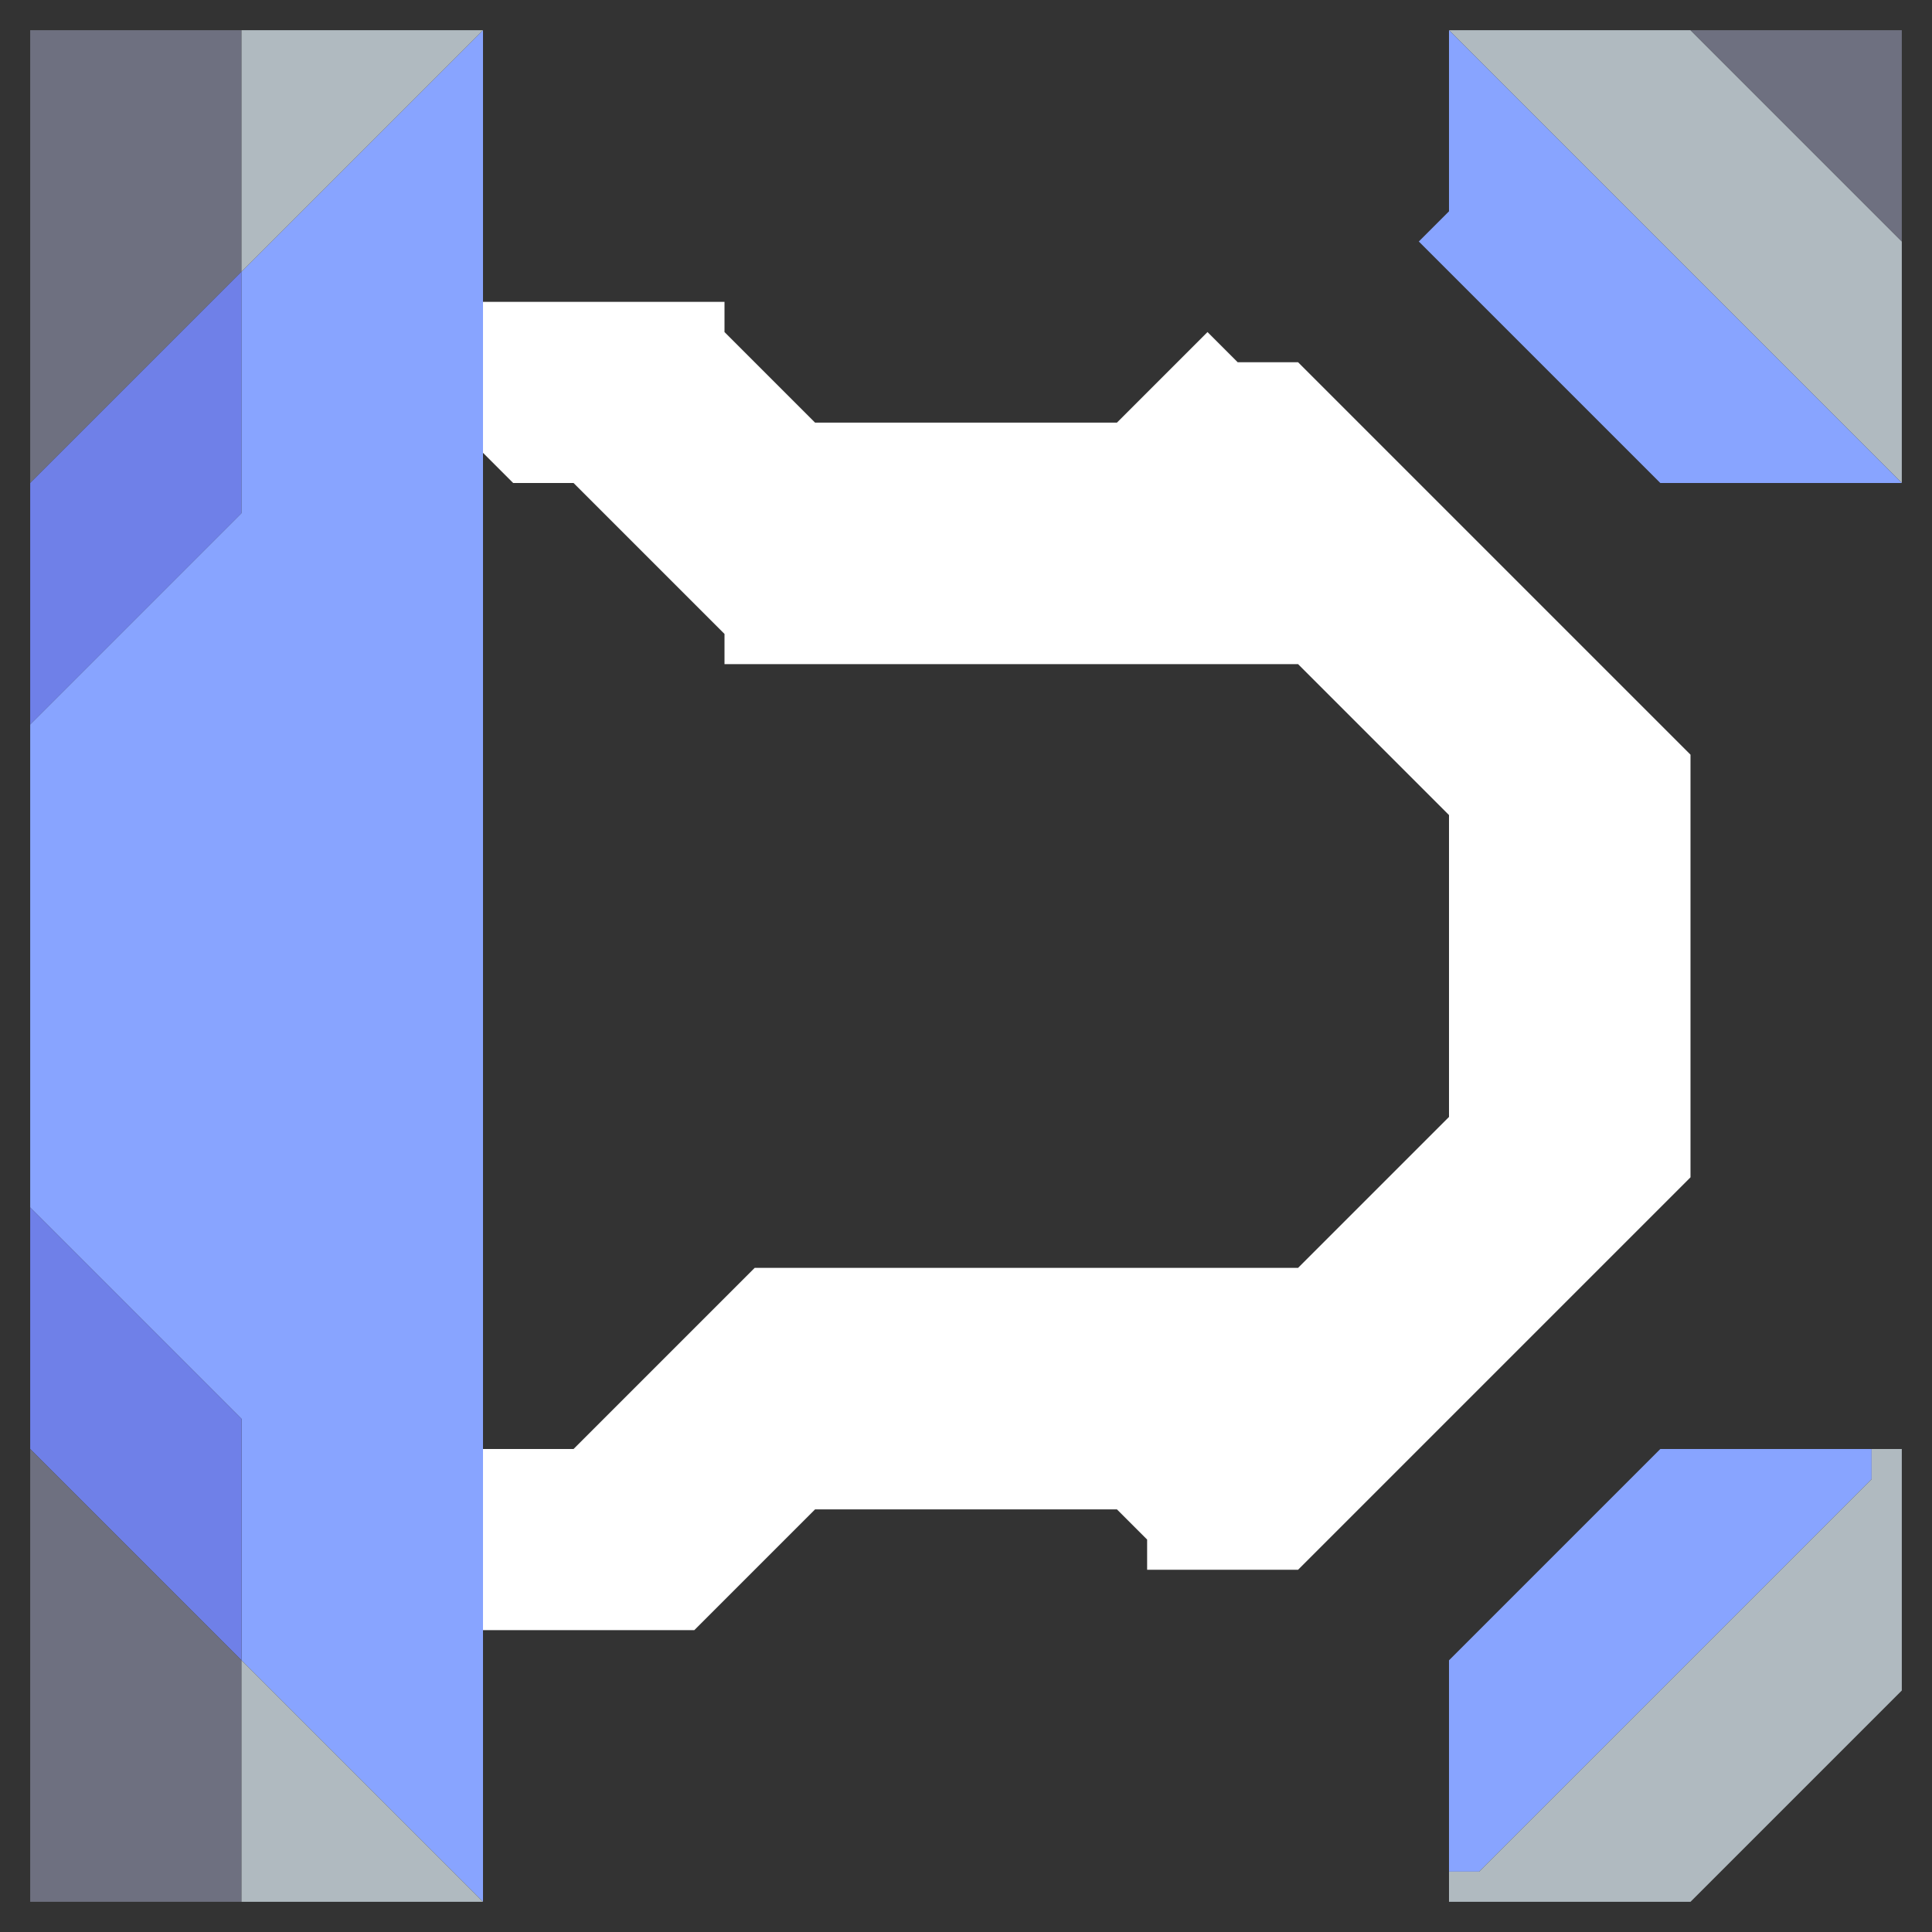 <svg xmlns="http://www.w3.org/2000/svg" width="32" height="32" style="fill-opacity:1;color-rendering:auto;color-interpolation:auto;text-rendering:auto;stroke:#000;stroke-linecap:square;stroke-miterlimit:10;shape-rendering:auto;stroke-opacity:1;fill:#000;stroke-dasharray:none;font-weight:400;stroke-width:1;font-family:&quot;Dialog&quot;;font-style:normal;stroke-linejoin:miter;font-size:12px;stroke-dashoffset:0;image-rendering:auto">
    <rect width="100%" height="100%" fill="#333333" stroke="none"/>
    <g style="stroke-linecap:round;fill:#6e7080;stroke:#6e7080">
        <path stroke="none" d="M.5 8V.5H4v4Z" style="stroke:none"/>
    </g>
    <g stroke="none" style="stroke-linecap:round;fill:#6f80e8;stroke:#6f80e8">
        <path d="M.5 12V8L4 4.5v4Z" style="stroke:none"/>
        <path d="M.5 20v-8L4 8.5v-4l4-4v31l-4-4v-4Z" style="fill:#88a4ff;stroke:none"/>
        <path d="M4 23.5v4L.5 24v-4Z" style="stroke:none"/>
        <path d="M4 27.5v4H.5V24Z" style="fill:#6e7080;stroke:none"/>
        <path d="M4 4.5v-4h4Zm4 27H4v-4Z" style="fill:#b0bac0;stroke:none"/>
        <path d="M8.5 8 8 7.5V5h4v.5L13.5 7h5L20 5.5l.5.5h1l6.5 6.5v7L21.5 26H19v-.5l-.5-.5h-5l-2 2H8v-3h1.5l3-3h9l2.5-2.5v-5L21.5 11H12v-.5L9.5 8Z" style="fill:#fff;stroke:none"/>
        <path d="M24 .5h4L31.5 4v4Z" style="fill:#b0bac0;stroke:none"/>
        <path d="M31.5 8h-4l-4-4 .5-.5v-3Zm-7 23H24v-3.5l3.5-3.5H31v.5Z" style="fill:#88a4ff;stroke:none"/>
        <path d="M28 31.5h-4V31h.5l6.5-6.5V24h.5v4Z" style="fill:#b0bac0;stroke:none"/>
        <path d="M28 .5h3.5V4Z" style="fill:#6e7080;stroke:none"/>
    </g>
</svg>
